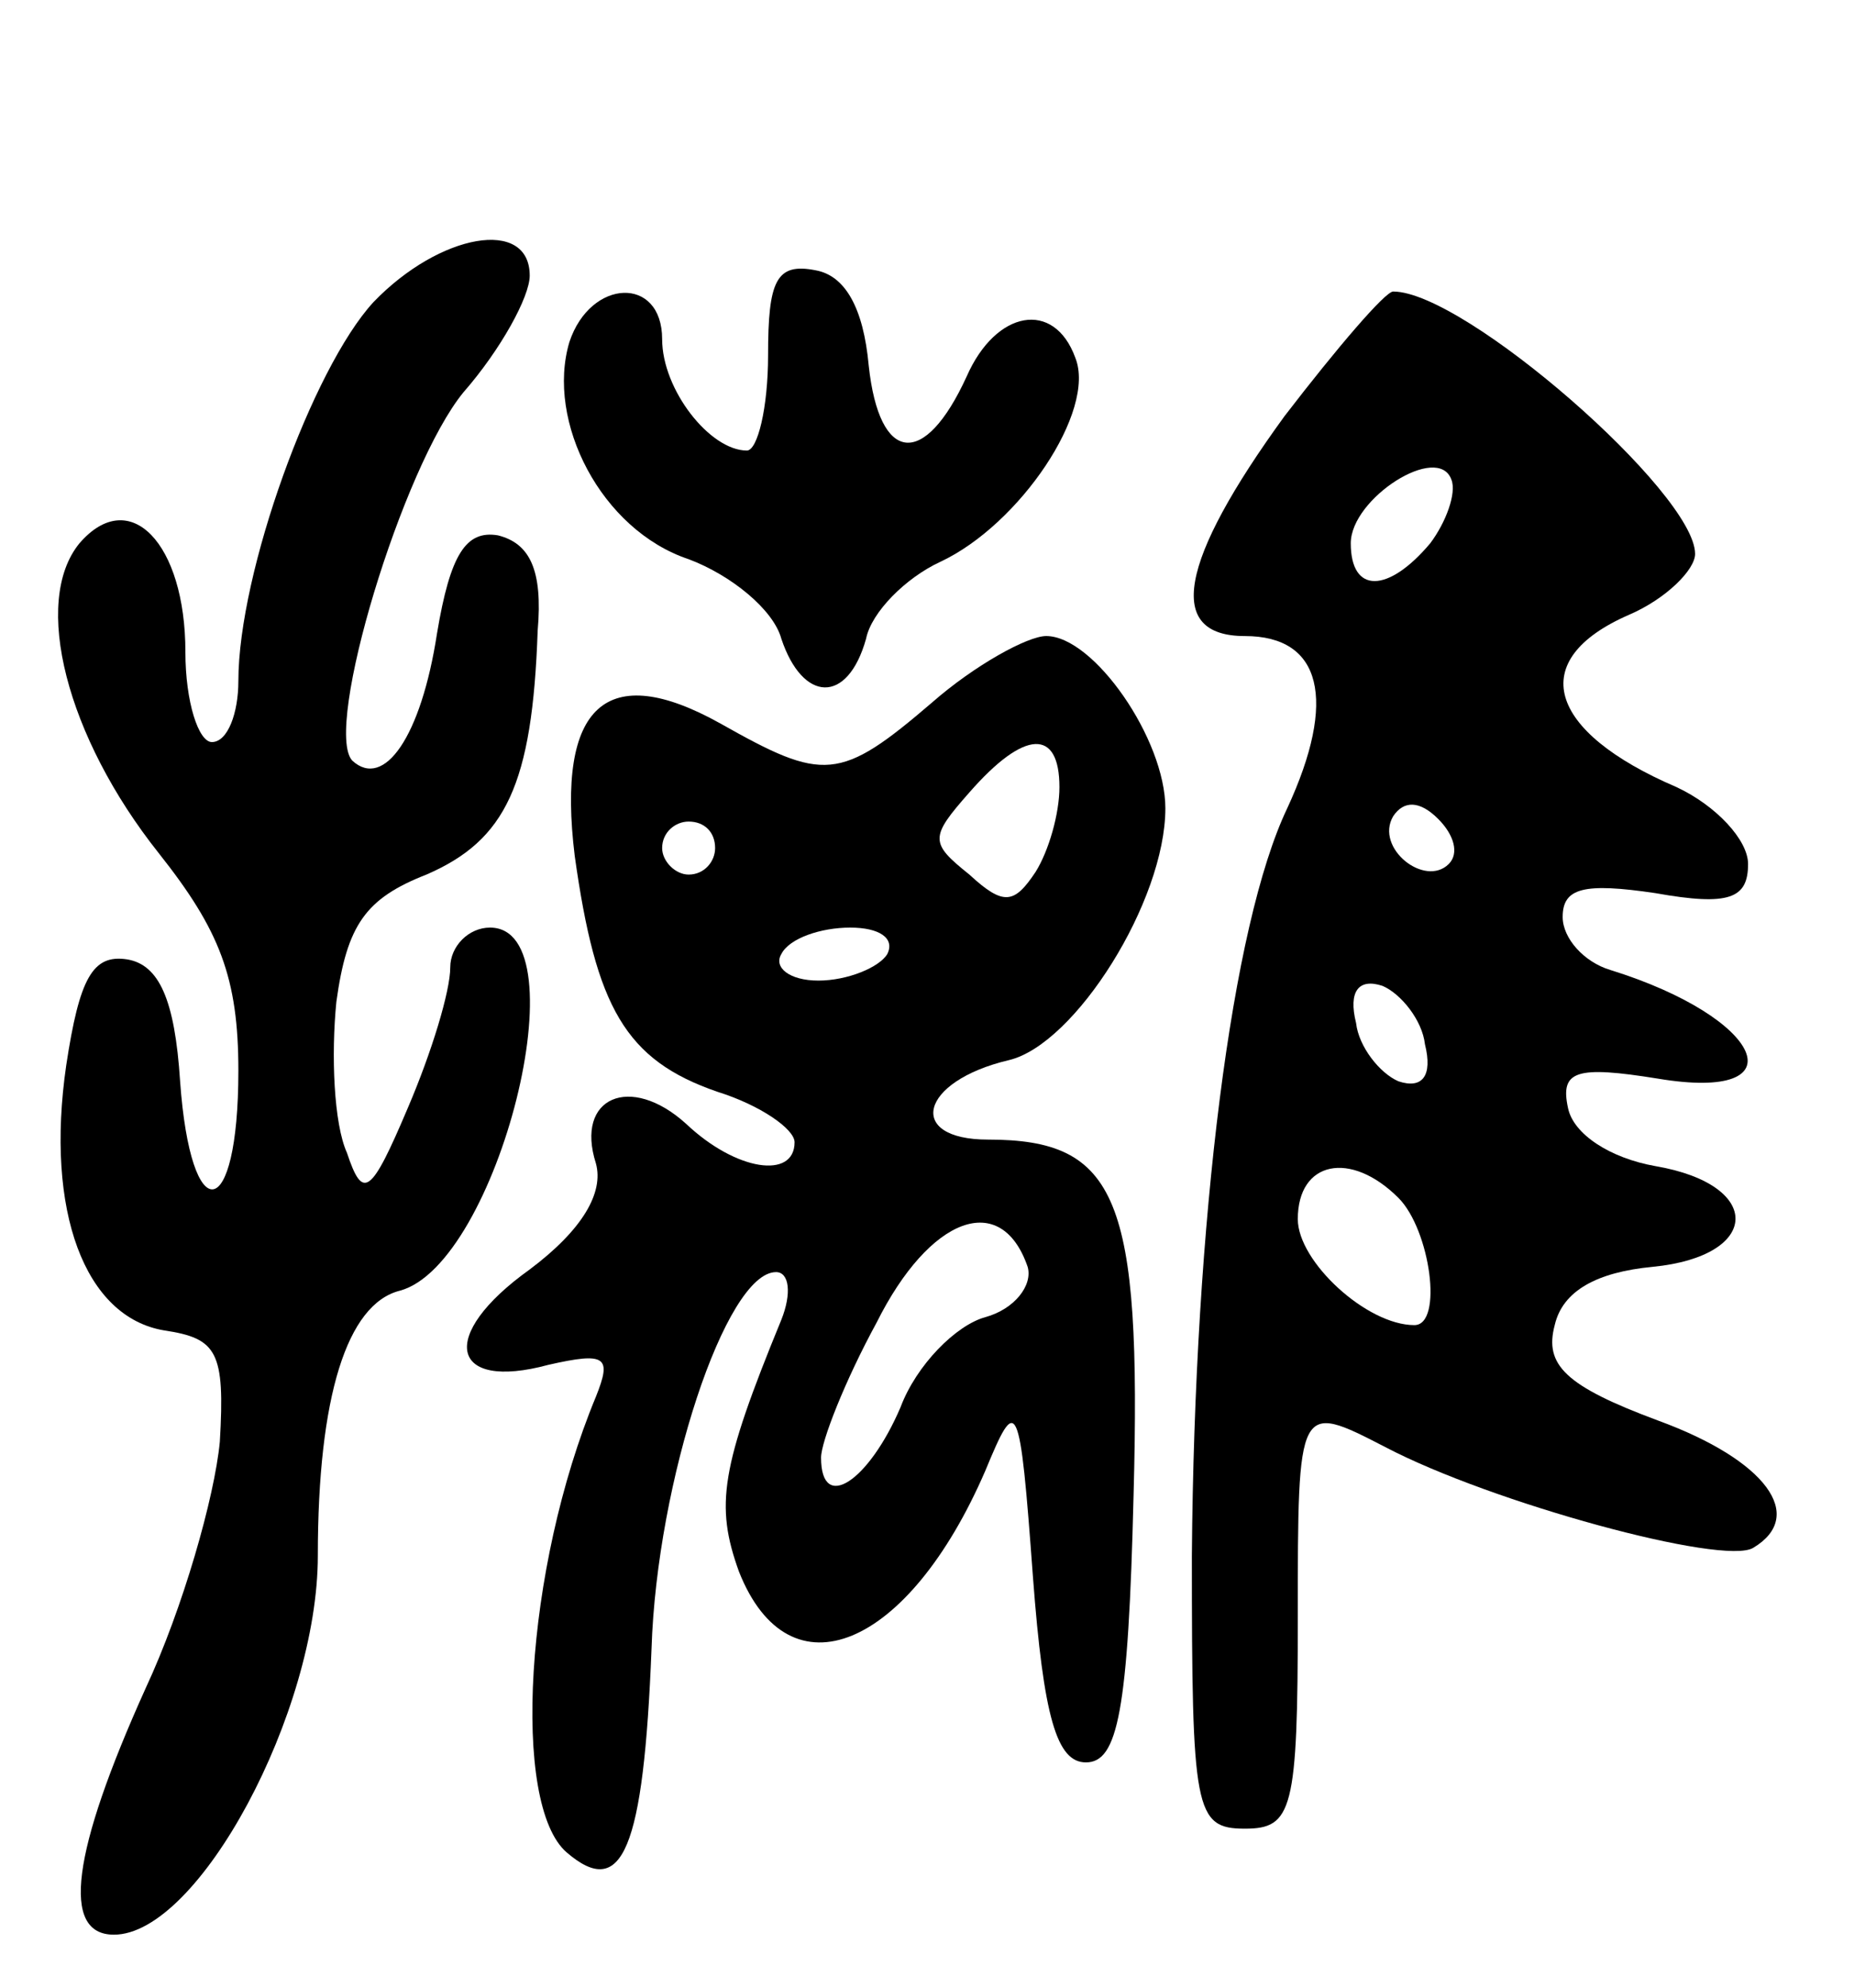 <svg version="1.0" xmlns="http://www.w3.org/2000/svg"
 width="70pt" height="75pt" viewBox="0 0 70 75"
 preserveAspectRatio="xMidYMid meet">
<g transform="translate(0,75) scale(0.1,-0.1)"
fill="#000000" stroke="none">
<path d="M141 636 c-23 -25 -51 -102 -51 -143 0 -12 -4 -23 -10 -23 -5 0 -10
15 -10 34 0 41 -21 63 -40 41 -18 -22 -5 -73 30 -117 23 -29 30 -47 30 -82 0
-58 -18 -60 -22 -4 -2 31 -8 44 -20 46 -13 2 -18 -7 -23 -40 -8 -55 7 -95 37
-100 20 -3 23 -8 21 -42 -2 -21 -14 -63 -28 -93 -28 -62 -32 -93 -12 -93 32 0
77 84 77 143 0 60 11 95 31 100 37 10 69 137 34 137 -8 0 -15 -7 -15 -15 0 -9
-7 -32 -16 -53 -14 -33 -17 -35 -23 -17 -5 11 -6 37 -4 57 4 29 11 39 34 48
30 13 40 34 42 92 2 23 -3 33 -15 36 -12 2 -18 -7 -23 -37 -6 -39 -20 -59 -32
-48 -11 12 19 111 42 139 14 16 25 36 25 44 0 22 -34 16 -59 -10z"/>
<path d="M290 616 c0 -20 -4 -36 -8 -36 -14 0 -32 23 -32 42 0 24 -27 23 -35
-1 -9 -30 12 -71 45 -82 16 -6 32 -19 35 -30 8 -24 25 -25 32 0 2 10 15 23 28
29 30 14 59 57 51 77 -8 22 -30 18 -41 -7 -16 -35 -33 -33 -37 4 -2 22 -9 34
-20 36 -15 3 -18 -4 -18 -32z"/>
<path d="M485 593 c-40 -55 -45 -83 -15 -83 29 0 35 -24 16 -65 -21 -44 -35
-155 -36 -282 0 -96 1 -103 20 -103 18 0 20 7 20 80 0 81 0 81 33 64 40 -21
128 -45 139 -38 20 12 5 33 -36 48 -35 13 -43 21 -39 36 3 13 16 20 37 22 41
4 42 31 1 38 -17 3 -31 12 -33 22 -3 14 3 16 34 11 54 -9 40 23 -18 41 -10 3
-18 12 -18 20 0 11 8 13 35 9 28 -5 35 -2 35 11 0 9 -12 22 -27 29 -49 21 -57
48 -18 65 14 6 25 17 25 23 0 23 -87 99 -114 99 -3 0 -21 -21 -41 -47z m55
-48 c-16 -19 -30 -19 -30 0 0 17 33 38 38 24 2 -5 -2 -16 -8 -24z m7 -121 c-9
-9 -28 6 -21 18 4 6 10 6 17 -1 6 -6 8 -13 4 -17z m-9 -68 c3 -12 -1 -17 -10
-14 -7 3 -15 13 -16 22 -3 12 1 17 10 14 7 -3 15 -13 16 -22z m-10 -58 c12
-12 17 -48 6 -48 -18 0 -44 24 -44 40 0 22 20 26 38 8z"/>
<path d="M352 485 c-35 -30 -41 -30 -80 -8 -43 24 -62 7 -55 -50 8 -57 19 -77
54 -89 16 -5 29 -14 29 -19 0 -14 -22 -11 -41 7 -21 19 -42 10 -34 -15 3 -11
-5 -25 -25 -40 -35 -25 -30 -46 7 -36 22 5 24 3 18 -12 -27 -65 -32 -154 -11
-172 21 -18 29 1 32 77 2 63 28 142 47 142 5 0 6 -8 2 -18 -23 -56 -25 -70
-16 -95 19 -48 64 -29 93 38 12 29 13 28 18 -40 4 -53 9 -70 20 -70 12 0 16
19 18 101 3 112 -6 134 -55 134 -31 0 -26 22 8 30 25 6 59 60 59 95 0 26 -27
65 -45 65 -7 0 -27 -11 -43 -25z m48 -32 c0 -10 -4 -24 -9 -32 -8 -12 -12 -13
-25 -1 -15 12 -15 14 0 31 21 24 34 24 34 2z m-130 -23 c0 -5 -4 -10 -10 -10
-5 0 -10 5 -10 10 0 6 5 10 10 10 6 0 10 -4 10 -10z m65 -40 c-3 -5 -15 -10
-26 -10 -11 0 -17 5 -14 10 3 6 15 10 26 10 11 0 17 -4 14 -10z m53 -118 c2
-7 -5 -16 -16 -19 -11 -3 -26 -18 -32 -34 -12 -28 -30 -40 -30 -19 0 6 9 29
21 51 20 40 47 50 57 21z"/>
</g>
</svg>
